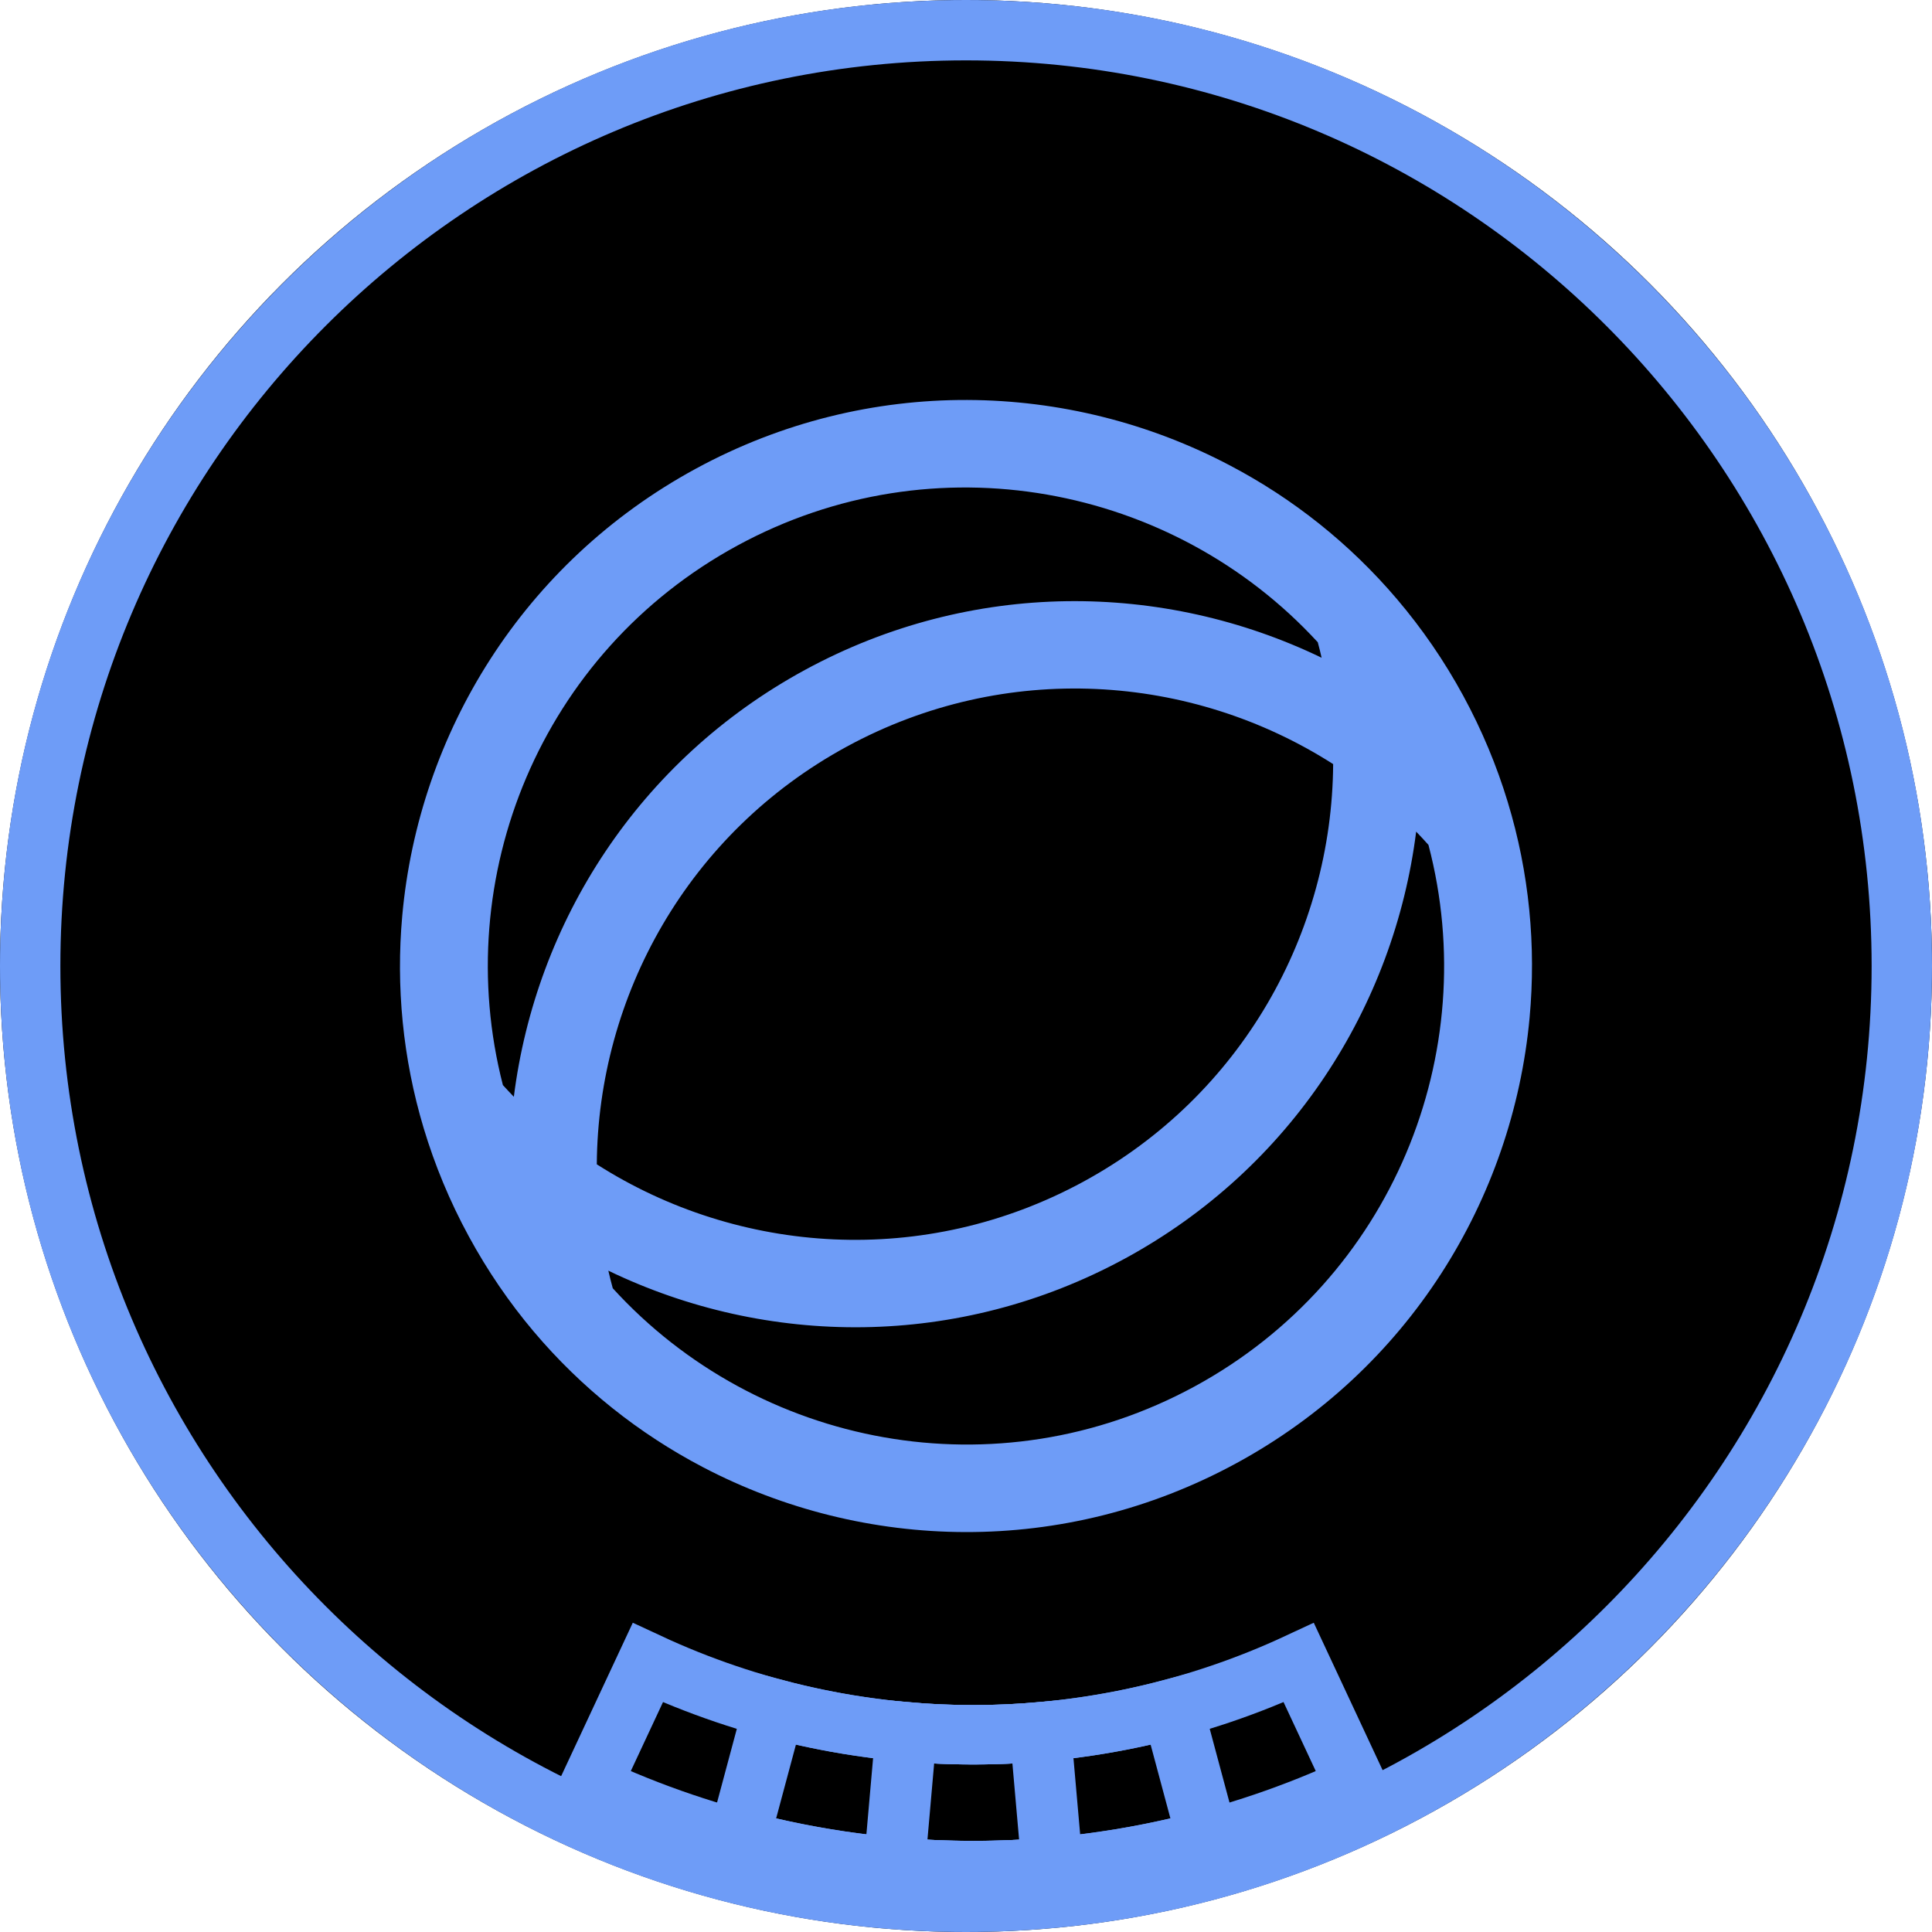<?xml version="1.0" encoding="UTF-8" standalone="no"?>
<!DOCTYPE svg PUBLIC "-//W3C//DTD SVG 1.1//EN" "http://www.w3.org/Graphics/SVG/1.1/DTD/svg11.dtd">
<svg width="100%" height="100%" viewBox="0 0 256 256" version="1.1" xmlns="http://www.w3.org/2000/svg" xmlns:xlink="http://www.w3.org/1999/xlink" xml:space="preserve" xmlns:serif="http://www.serif.com/" style="fill-rule:evenodd;clip-rule:evenodd;stroke-linecap:round;stroke-miterlimit:1.5;">
    <g transform="matrix(1,0,0,1,-7800,-3300)">
        <g transform="matrix(1,0,0,1,7800,3300)">
            <rect id="department-science-rank-8-token" x="0" y="0" width="256" height="256" style="fill:none;"/>
            <g id="department-science-rank-8-token1" serif:id="department-science-rank-8-token">
                <circle cx="128" cy="128" r="128"/>
                <path d="M128,0C198.645,0 256,57.355 256,128C256,198.645 198.645,256 128,256C57.355,256 0,198.645 0,128C0,57.355 57.355,0 128,0ZM128,8C61.77,8 8,61.77 8,128C8,194.23 61.77,248 128,248C194.23,248 248,194.23 248,128C248,61.77 194.23,8 128,8Z" style="fill:rgb(110,156,247);"/>
                <g transform="matrix(7.147,0,0,7.147,158.282,72.259)">
                    <g id="Science">
                        <path id="Science1" serif:id="Science" d="M0,15.595C-3.663,17.586 -8.099,16.722 -10.786,13.774C-10.815,13.665 -10.844,13.557 -10.868,13.448C-7.929,14.866 -4.376,14.9 -1.29,13.223C1.796,11.546 3.7,8.545 4.109,5.308C4.187,5.388 4.262,5.471 4.337,5.554C5.351,9.412 3.662,13.605 0,15.595M2.57,4.056C2.55,7.181 0.877,10.201 -2.063,11.799C-5.005,13.397 -8.448,13.158 -11.082,11.476C-11.061,8.351 -9.389,5.331 -6.448,3.732C-3.507,2.134 -0.063,2.373 2.57,4.056M-8.475,0.004C-4.825,-1.98 -0.405,-1.129 2.285,1.797C2.309,1.892 2.336,1.988 2.356,2.084C-0.582,0.666 -4.135,0.632 -7.221,2.309C-10.307,3.986 -12.212,6.986 -12.62,10.224C-12.69,10.153 -12.756,10.079 -12.823,10.007C-13.814,6.159 -12.125,1.988 -8.475,0.004M5.806,4.756C5.603,4.087 5.329,3.428 4.982,2.789C4.628,2.138 4.215,1.54 3.754,0.998C2.877,-0.034 1.825,-0.866 0.666,-1.476C-2.333,-3.06 -6.044,-3.161 -9.248,-1.42C-12.452,0.322 -14.385,3.49 -14.689,6.869C-14.806,8.173 -14.681,9.508 -14.292,10.805C-14.087,11.487 -13.81,12.159 -13.456,12.81C-13.109,13.449 -12.706,14.037 -12.255,14.572C-11.367,15.625 -10.296,16.472 -9.116,17.09C-6.12,18.659 -2.422,18.756 0.773,17.019C3.969,15.282 5.9,12.127 6.212,8.759C6.334,7.433 6.208,6.074 5.806,4.756" style="fill:rgb(110,156,247);fill-rule:nonzero;"/>
                    </g>
                </g>
                <g transform="matrix(0.938,0,0,0.909,-1679.5,-1075.64)">
                    <path d="M1916.84,1455.5C1920.55,1455.83 1924.28,1456 1928,1456C1931.72,1456 1935.45,1455.83 1939.16,1455.5L1937.48,1435.77C1934.33,1436.06 1931.16,1436.2 1928,1436.2C1924.84,1436.2 1921.67,1436.06 1918.52,1435.77L1916.84,1455.5Z" style="fill:none;stroke:rgb(110,156,247);stroke-width:8.66px;"/>
                </g>
                <g transform="matrix(0.938,0,0,0.909,-1679.5,-1075.64)">
                    <path d="M1894.87,1451.5C1905.68,1454.49 1916.81,1456 1928,1456C1939.19,1456 1950.32,1454.49 1961.13,1451.5L1956.16,1432.38C1946.98,1434.91 1937.51,1436.2 1928,1436.2C1918.49,1436.2 1909.03,1434.91 1899.84,1432.38L1894.87,1451.5Z" style="fill:none;stroke:rgb(110,156,247);stroke-width:8.66px;"/>
                </g>
                <g transform="matrix(0.938,0,0,0.909,-1679.5,-1075.64)">
                    <path d="M1873.9,1443.63C1890.85,1451.78 1909.31,1456 1928,1456C1946.69,1456 1965.15,1451.78 1982.1,1443.63L1973.98,1425.69C1959.58,1432.61 1943.89,1436.2 1928,1436.2C1912.11,1436.2 1896.42,1432.61 1882.02,1425.69L1873.9,1443.63Z" style="fill:none;stroke:rgb(110,156,247);stroke-width:8.66px;"/>
                </g>
            </g>
        </g>
    </g>
</svg>
